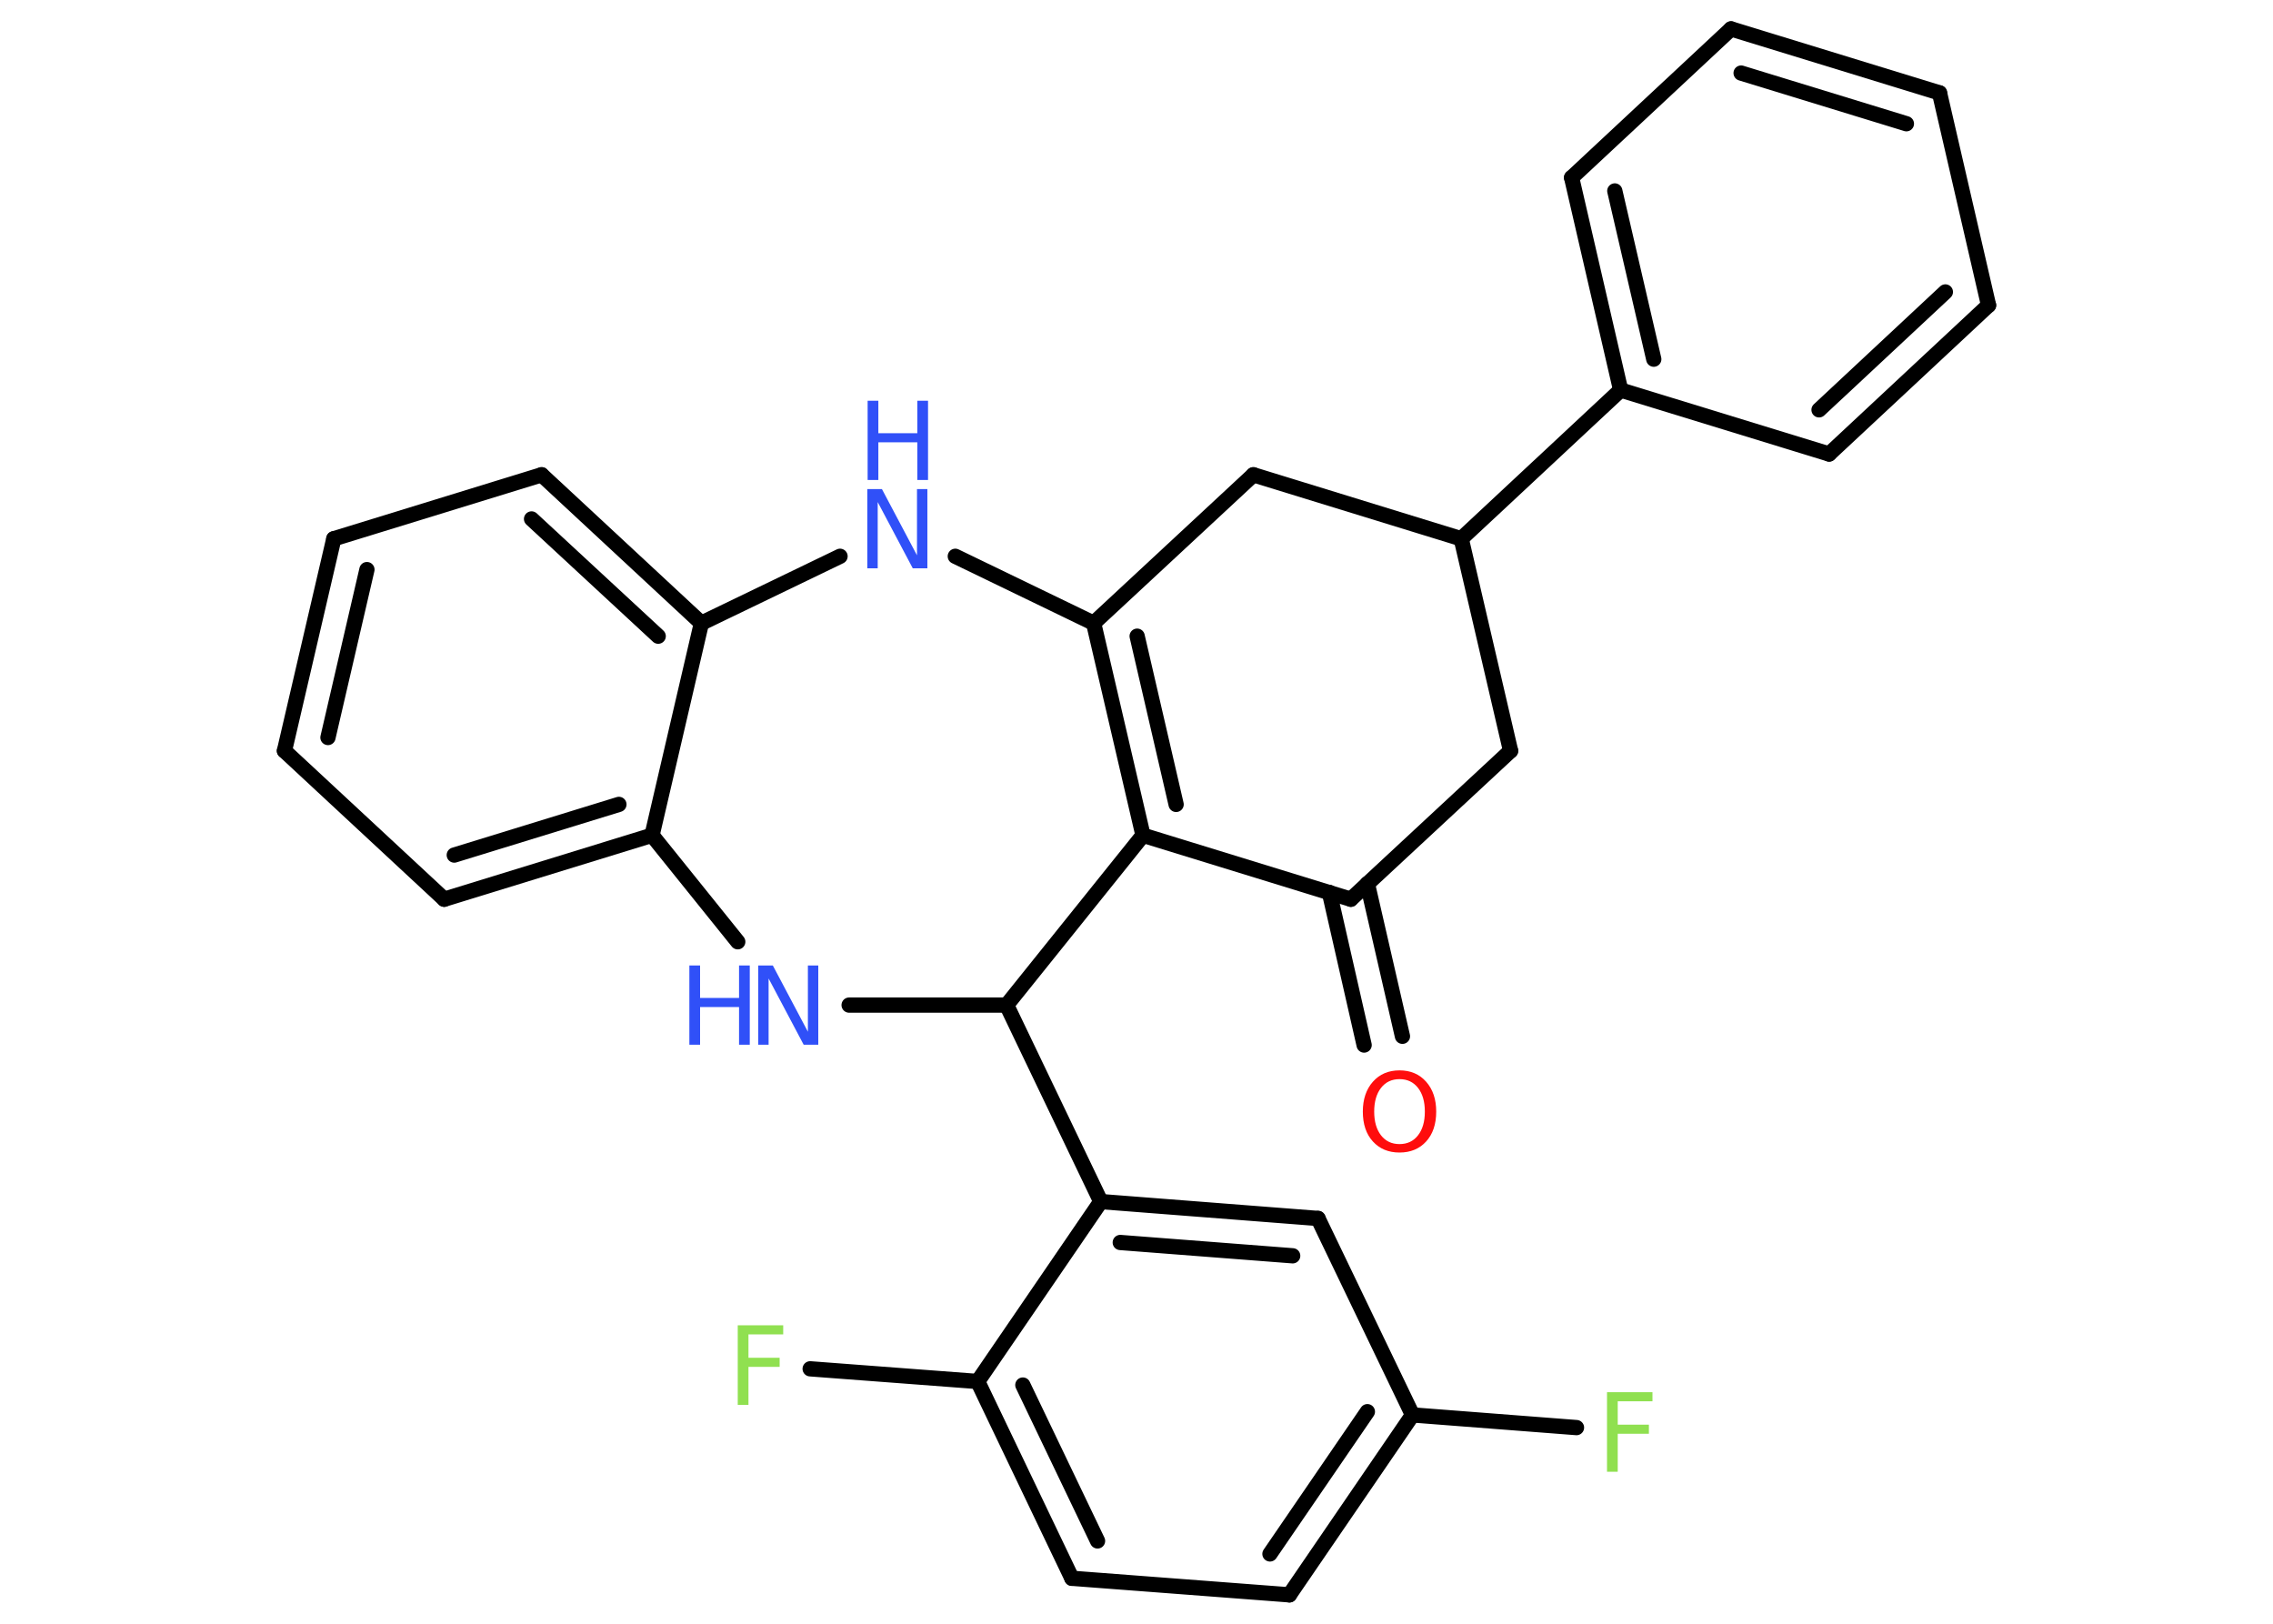 <?xml version='1.0' encoding='UTF-8'?>
<!DOCTYPE svg PUBLIC "-//W3C//DTD SVG 1.1//EN" "http://www.w3.org/Graphics/SVG/1.1/DTD/svg11.dtd">
<svg version='1.2' xmlns='http://www.w3.org/2000/svg' xmlns:xlink='http://www.w3.org/1999/xlink' width='70.0mm' height='50.0mm' viewBox='0 0 70.0 50.0'>
  <desc>Generated by the Chemistry Development Kit (http://github.com/cdk)</desc>
  <g stroke-linecap='round' stroke-linejoin='round' stroke='#000000' stroke-width='.47' fill='#3050F8'>
    <rect x='.0' y='.0' width='70.0' height='50.0' fill='#FFFFFF' stroke='none'/>
    <g id='mol1' class='mol'>
      <g id='mol1bnd1' class='bond'>
        <line x1='42.01' y1='32.18' x2='40.94' y2='27.48'/>
        <line x1='43.19' y1='31.91' x2='42.11' y2='27.21'/>
      </g>
      <line id='mol1bnd2' class='bond' x1='41.6' y1='27.69' x2='46.52' y2='23.12'/>
      <line id='mol1bnd3' class='bond' x1='46.52' y1='23.12' x2='45.0' y2='16.59'/>
      <line id='mol1bnd4' class='bond' x1='45.0' y1='16.59' x2='49.91' y2='12.01'/>
      <g id='mol1bnd5' class='bond'>
        <line x1='48.4' y1='5.47' x2='49.91' y2='12.01'/>
        <line x1='49.73' y1='5.88' x2='50.93' y2='11.06'/>
      </g>
      <line id='mol1bnd6' class='bond' x1='48.4' y1='5.47' x2='53.31' y2='.89'/>
      <g id='mol1bnd7' class='bond'>
        <line x1='59.73' y1='2.86' x2='53.31' y2='.89'/>
        <line x1='58.71' y1='3.81' x2='53.62' y2='2.25'/>
      </g>
      <line id='mol1bnd8' class='bond' x1='59.73' y1='2.86' x2='61.24' y2='9.4'/>
      <g id='mol1bnd9' class='bond'>
        <line x1='56.33' y1='13.98' x2='61.24' y2='9.4'/>
        <line x1='56.02' y1='12.62' x2='59.91' y2='8.99'/>
      </g>
      <line id='mol1bnd10' class='bond' x1='49.91' y1='12.01' x2='56.33' y2='13.98'/>
      <line id='mol1bnd11' class='bond' x1='45.0' y1='16.59' x2='38.6' y2='14.62'/>
      <line id='mol1bnd12' class='bond' x1='38.6' y1='14.62' x2='33.68' y2='19.19'/>
      <g id='mol1bnd13' class='bond'>
        <line x1='33.68' y1='19.19' x2='35.2' y2='25.72'/>
        <line x1='35.02' y1='19.59' x2='36.22' y2='24.77'/>
      </g>
      <line id='mol1bnd14' class='bond' x1='41.6' y1='27.69' x2='35.2' y2='25.72'/>
      <line id='mol1bnd15' class='bond' x1='35.2' y1='25.72' x2='31.0' y2='30.95'/>
      <line id='mol1bnd16' class='bond' x1='31.0' y1='30.95' x2='33.9' y2='37.0'/>
      <g id='mol1bnd17' class='bond'>
        <line x1='40.59' y1='37.52' x2='33.9' y2='37.0'/>
        <line x1='39.81' y1='38.67' x2='34.5' y2='38.26'/>
      </g>
      <line id='mol1bnd18' class='bond' x1='40.59' y1='37.52' x2='43.5' y2='43.57'/>
      <line id='mol1bnd19' class='bond' x1='43.5' y1='43.57' x2='48.55' y2='43.96'/>
      <g id='mol1bnd20' class='bond'>
        <line x1='39.71' y1='49.11' x2='43.5' y2='43.57'/>
        <line x1='39.11' y1='47.85' x2='42.11' y2='43.47'/>
      </g>
      <line id='mol1bnd21' class='bond' x1='39.71' y1='49.11' x2='33.01' y2='48.6'/>
      <g id='mol1bnd22' class='bond'>
        <line x1='30.11' y1='42.54' x2='33.01' y2='48.6'/>
        <line x1='31.5' y1='42.65' x2='33.8' y2='47.45'/>
      </g>
      <line id='mol1bnd23' class='bond' x1='33.9' y1='37.0' x2='30.11' y2='42.54'/>
      <line id='mol1bnd24' class='bond' x1='30.11' y1='42.54' x2='24.95' y2='42.15'/>
      <line id='mol1bnd25' class='bond' x1='31.0' y1='30.95' x2='26.15' y2='30.95'/>
      <line id='mol1bnd26' class='bond' x1='22.72' y1='29.0' x2='20.08' y2='25.72'/>
      <g id='mol1bnd27' class='bond'>
        <line x1='13.68' y1='27.69' x2='20.08' y2='25.72'/>
        <line x1='13.99' y1='26.33' x2='19.06' y2='24.77'/>
      </g>
      <line id='mol1bnd28' class='bond' x1='13.68' y1='27.69' x2='8.76' y2='23.12'/>
      <g id='mol1bnd29' class='bond'>
        <line x1='10.28' y1='16.59' x2='8.76' y2='23.12'/>
        <line x1='11.3' y1='17.54' x2='10.1' y2='22.71'/>
      </g>
      <line id='mol1bnd30' class='bond' x1='10.28' y1='16.59' x2='16.68' y2='14.62'/>
      <g id='mol1bnd31' class='bond'>
        <line x1='21.6' y1='19.19' x2='16.68' y2='14.62'/>
        <line x1='20.27' y1='19.59' x2='16.37' y2='15.98'/>
      </g>
      <line id='mol1bnd32' class='bond' x1='20.08' y1='25.72' x2='21.6' y2='19.19'/>
      <line id='mol1bnd33' class='bond' x1='21.6' y1='19.19' x2='25.87' y2='17.13'/>
      <line id='mol1bnd34' class='bond' x1='33.68' y1='19.19' x2='29.42' y2='17.13'/>
      <path id='mol1atm1' class='atom' d='M43.1 33.23q-.36 .0 -.57 .27q-.21 .27 -.21 .73q.0 .46 .21 .73q.21 .27 .57 .27q.36 .0 .57 -.27q.21 -.27 .21 -.73q.0 -.46 -.21 -.73q-.21 -.27 -.57 -.27zM43.1 32.96q.51 .0 .82 .35q.31 .35 .31 .92q.0 .58 -.31 .92q-.31 .34 -.82 .34q-.51 .0 -.82 -.34q-.31 -.34 -.31 -.92q.0 -.57 .31 -.92q.31 -.35 .82 -.35z' stroke='none' fill='#FF0D0D'/>
      <path id='mol1atm18' class='atom' d='M49.49 42.87h1.4v.28h-1.07v.72h.96v.28h-.96v1.17h-.33v-2.44z' stroke='none' fill='#90E050'/>
      <path id='mol1atm22' class='atom' d='M22.72 40.81h1.4v.28h-1.07v.72h.96v.28h-.96v1.17h-.33v-2.44z' stroke='none' fill='#90E050'/>
      <g id='mol1atm23' class='atom'>
        <path d='M23.36 29.73h.44l1.08 2.04v-2.04h.32v2.44h-.45l-1.08 -2.04v2.04h-.32v-2.44z' stroke='none'/>
        <path d='M21.23 29.73h.33v1.0h1.2v-1.0h.33v2.44h-.33v-1.16h-1.2v1.16h-.33v-2.44z' stroke='none'/>
      </g>
      <g id='mol1atm30' class='atom'>
        <path d='M26.72 15.06h.44l1.08 2.04v-2.04h.32v2.44h-.45l-1.08 -2.04v2.04h-.32v-2.44z' stroke='none'/>
        <path d='M26.72 12.34h.33v1.0h1.2v-1.0h.33v2.44h-.33v-1.16h-1.2v1.16h-.33v-2.44z' stroke='none'/>
      </g>
    </g>
  </g>
</svg>
